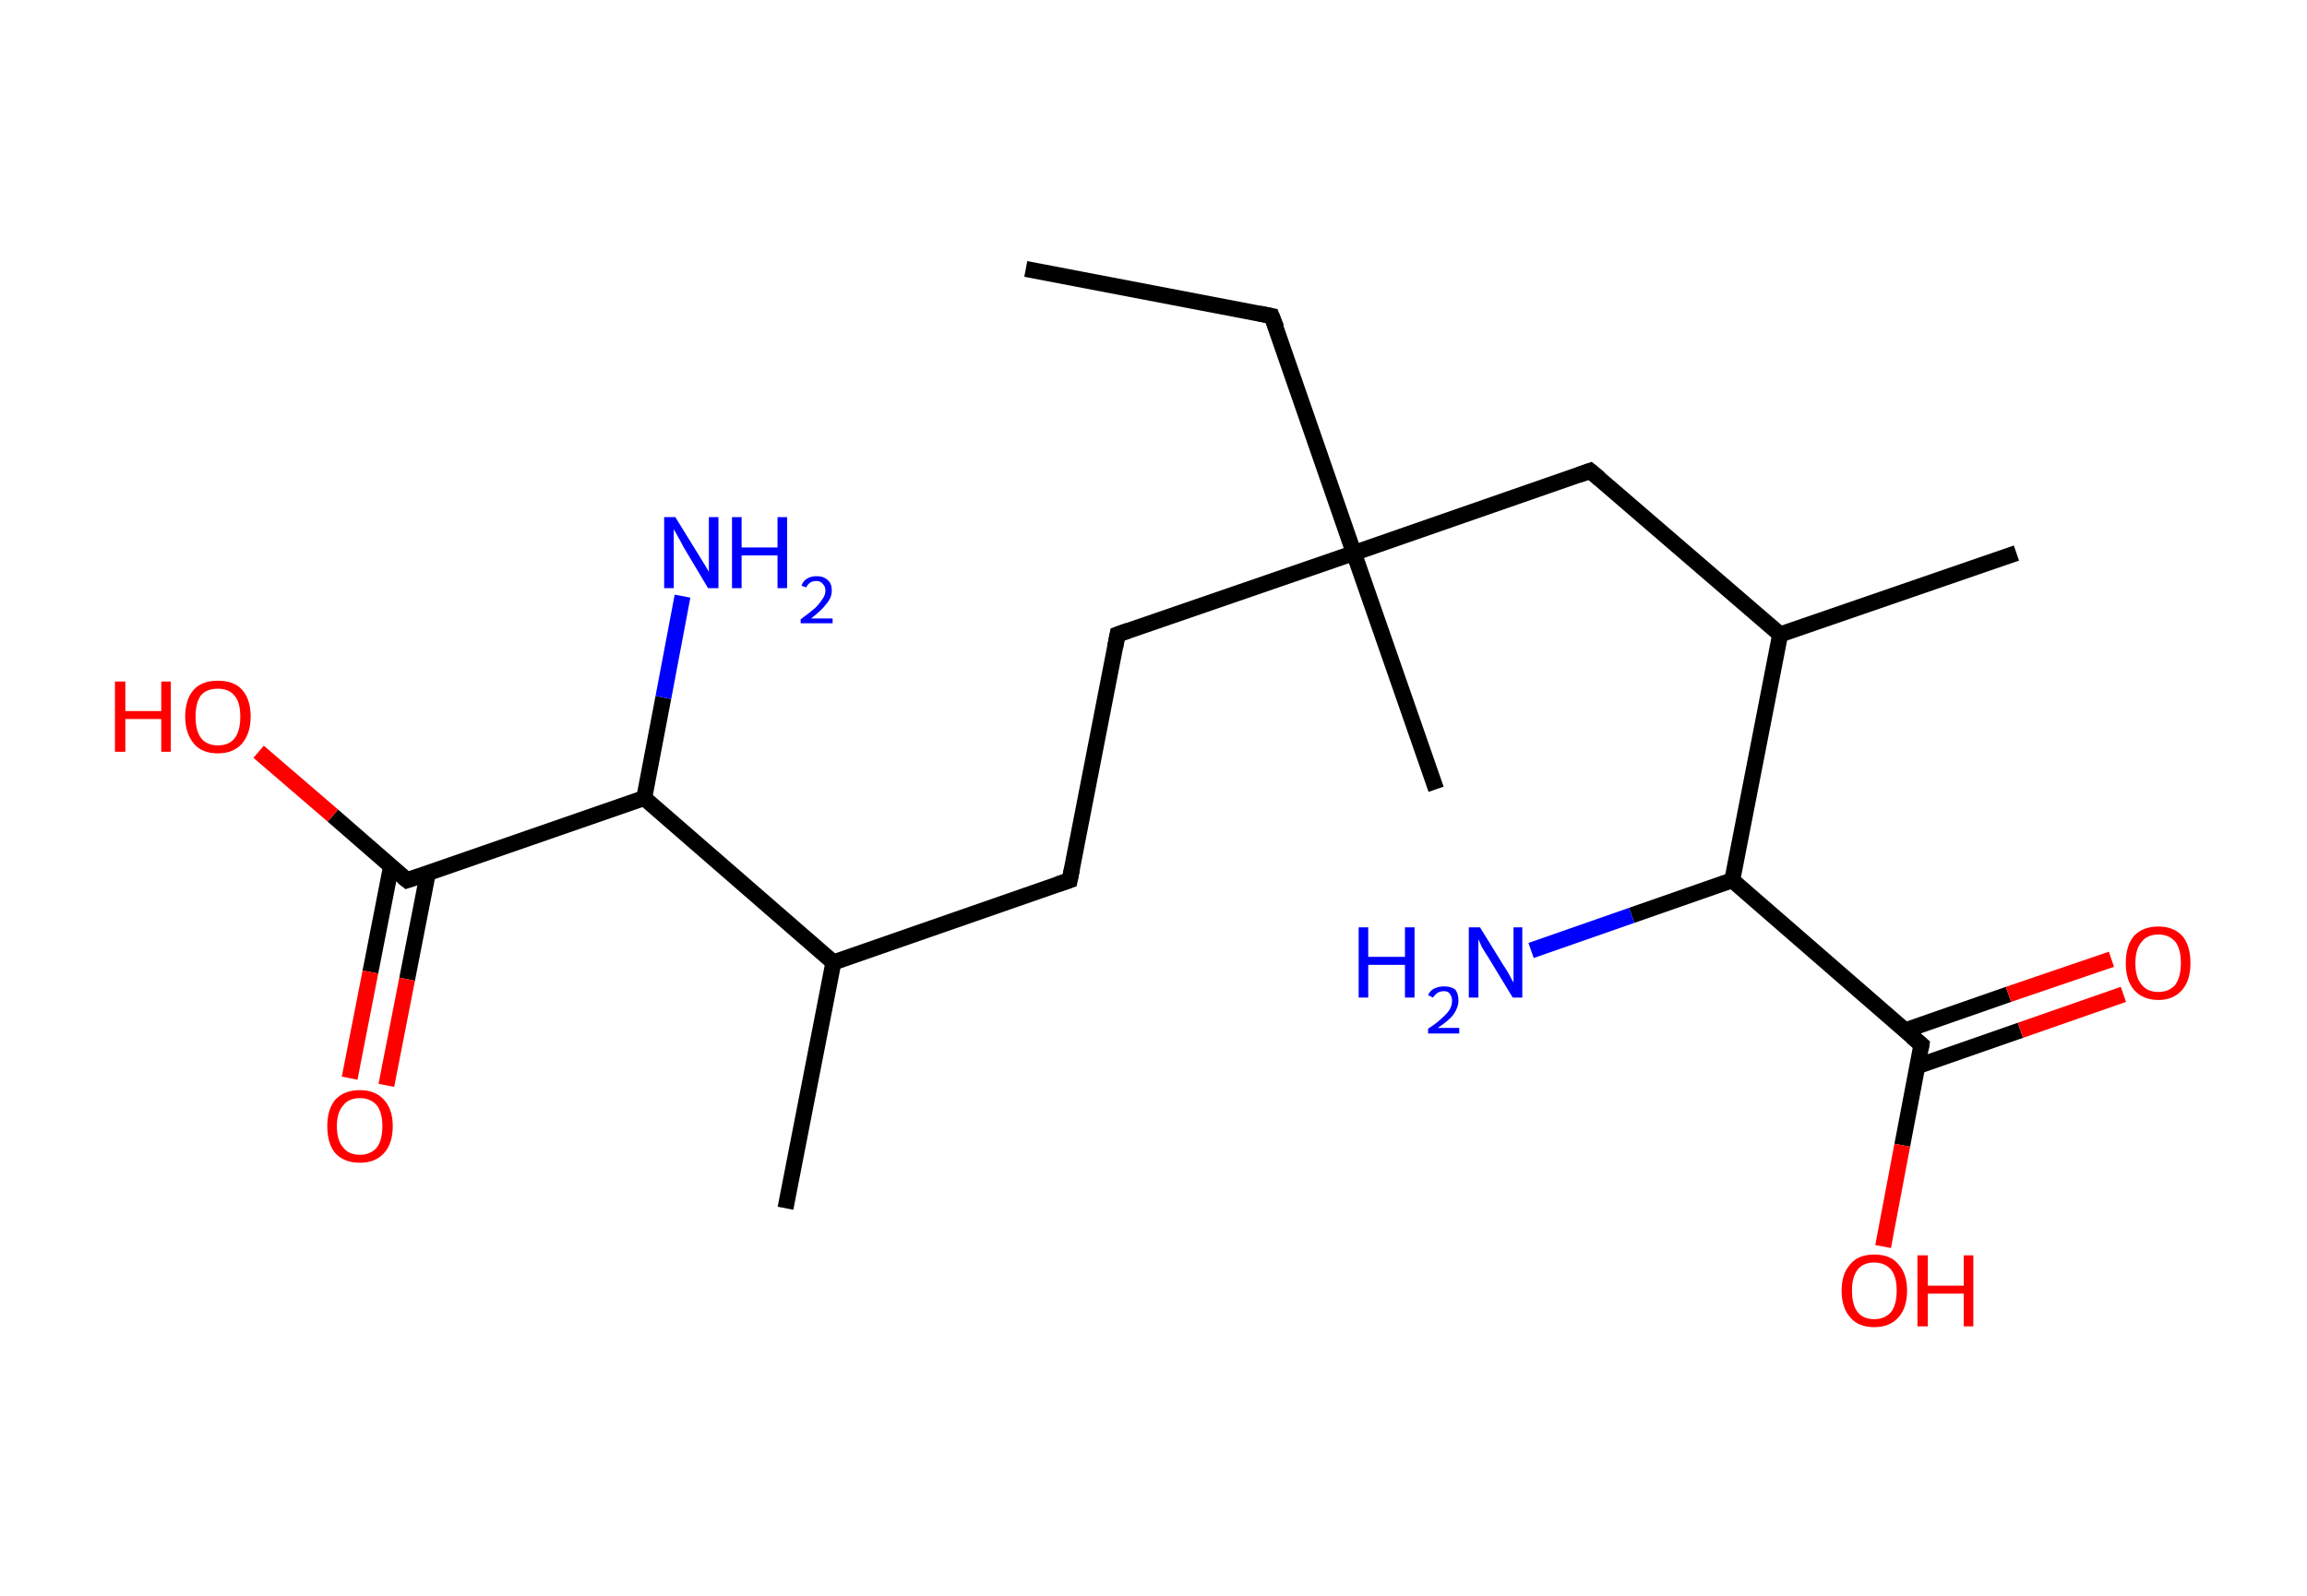 <?xml version='1.0' encoding='ASCII' standalone='yes'?>
<svg xmlns="http://www.w3.org/2000/svg" xmlns:rdkit="http://www.rdkit.org/xml" xmlns:xlink="http://www.w3.org/1999/xlink" version="1.1" baseProfile="full" xml:space="preserve" width="289px" height="200px" viewBox="0 0 289 200">
<!-- END OF HEADER -->
<rect style="opacity:1.0;fill:#FFFFFF;stroke:none" width="289.0" height="200.0" x="0.0" y="0.0"> </rect>
<path class="bond-0 atom-0 atom-1" d="M 128.5,33.7 L 159.3,39.6" style="fill:none;fill-rule:evenodd;stroke:#000000;stroke-width:2.0px;stroke-linecap:butt;stroke-linejoin:miter;stroke-opacity:1"/>
<path class="bond-1 atom-1 atom-2" d="M 159.3,39.6 L 169.6,69.3" style="fill:none;fill-rule:evenodd;stroke:#000000;stroke-width:2.0px;stroke-linecap:butt;stroke-linejoin:miter;stroke-opacity:1"/>
<path class="bond-2 atom-2 atom-3" d="M 169.6,69.3 L 179.9,98.9" style="fill:none;fill-rule:evenodd;stroke:#000000;stroke-width:2.0px;stroke-linecap:butt;stroke-linejoin:miter;stroke-opacity:1"/>
<path class="bond-3 atom-2 atom-4" d="M 169.6,69.3 L 140.0,79.5" style="fill:none;fill-rule:evenodd;stroke:#000000;stroke-width:2.0px;stroke-linecap:butt;stroke-linejoin:miter;stroke-opacity:1"/>
<path class="bond-4 atom-4 atom-5" d="M 140.0,79.5 L 134.0,110.3" style="fill:none;fill-rule:evenodd;stroke:#000000;stroke-width:2.0px;stroke-linecap:butt;stroke-linejoin:miter;stroke-opacity:1"/>
<path class="bond-5 atom-5 atom-6" d="M 134.0,110.3 L 104.4,120.6" style="fill:none;fill-rule:evenodd;stroke:#000000;stroke-width:2.0px;stroke-linecap:butt;stroke-linejoin:miter;stroke-opacity:1"/>
<path class="bond-6 atom-6 atom-7" d="M 104.4,120.6 L 98.4,151.4" style="fill:none;fill-rule:evenodd;stroke:#000000;stroke-width:2.0px;stroke-linecap:butt;stroke-linejoin:miter;stroke-opacity:1"/>
<path class="bond-7 atom-6 atom-8" d="M 104.4,120.6 L 80.7,100.0" style="fill:none;fill-rule:evenodd;stroke:#000000;stroke-width:2.0px;stroke-linecap:butt;stroke-linejoin:miter;stroke-opacity:1"/>
<path class="bond-8 atom-8 atom-9" d="M 80.7,100.0 L 83.1,87.4" style="fill:none;fill-rule:evenodd;stroke:#000000;stroke-width:2.0px;stroke-linecap:butt;stroke-linejoin:miter;stroke-opacity:1"/>
<path class="bond-8 atom-8 atom-9" d="M 83.1,87.4 L 85.5,74.7" style="fill:none;fill-rule:evenodd;stroke:#0000FF;stroke-width:2.0px;stroke-linecap:butt;stroke-linejoin:miter;stroke-opacity:1"/>
<path class="bond-9 atom-8 atom-10" d="M 80.7,100.0 L 51.0,110.3" style="fill:none;fill-rule:evenodd;stroke:#000000;stroke-width:2.0px;stroke-linecap:butt;stroke-linejoin:miter;stroke-opacity:1"/>
<path class="bond-10 atom-10 atom-11" d="M 49.0,108.5 L 46.4,121.8" style="fill:none;fill-rule:evenodd;stroke:#000000;stroke-width:2.0px;stroke-linecap:butt;stroke-linejoin:miter;stroke-opacity:1"/>
<path class="bond-10 atom-10 atom-11" d="M 46.4,121.8 L 43.8,135.1" style="fill:none;fill-rule:evenodd;stroke:#FF0000;stroke-width:2.0px;stroke-linecap:butt;stroke-linejoin:miter;stroke-opacity:1"/>
<path class="bond-10 atom-10 atom-11" d="M 53.6,109.4 L 51.0,122.7" style="fill:none;fill-rule:evenodd;stroke:#000000;stroke-width:2.0px;stroke-linecap:butt;stroke-linejoin:miter;stroke-opacity:1"/>
<path class="bond-10 atom-10 atom-11" d="M 51.0,122.7 L 48.4,136.0" style="fill:none;fill-rule:evenodd;stroke:#FF0000;stroke-width:2.0px;stroke-linecap:butt;stroke-linejoin:miter;stroke-opacity:1"/>
<path class="bond-11 atom-10 atom-12" d="M 51.0,110.3 L 41.7,102.2" style="fill:none;fill-rule:evenodd;stroke:#000000;stroke-width:2.0px;stroke-linecap:butt;stroke-linejoin:miter;stroke-opacity:1"/>
<path class="bond-11 atom-10 atom-12" d="M 41.7,102.2 L 32.4,94.2" style="fill:none;fill-rule:evenodd;stroke:#FF0000;stroke-width:2.0px;stroke-linecap:butt;stroke-linejoin:miter;stroke-opacity:1"/>
<path class="bond-12 atom-2 atom-13" d="M 169.6,69.3 L 199.2,59.0" style="fill:none;fill-rule:evenodd;stroke:#000000;stroke-width:2.0px;stroke-linecap:butt;stroke-linejoin:miter;stroke-opacity:1"/>
<path class="bond-13 atom-13 atom-14" d="M 199.2,59.0 L 223.0,79.5" style="fill:none;fill-rule:evenodd;stroke:#000000;stroke-width:2.0px;stroke-linecap:butt;stroke-linejoin:miter;stroke-opacity:1"/>
<path class="bond-14 atom-14 atom-15" d="M 223.0,79.5 L 252.6,69.3" style="fill:none;fill-rule:evenodd;stroke:#000000;stroke-width:2.0px;stroke-linecap:butt;stroke-linejoin:miter;stroke-opacity:1"/>
<path class="bond-15 atom-14 atom-16" d="M 223.0,79.5 L 217.0,110.3" style="fill:none;fill-rule:evenodd;stroke:#000000;stroke-width:2.0px;stroke-linecap:butt;stroke-linejoin:miter;stroke-opacity:1"/>
<path class="bond-16 atom-16 atom-17" d="M 217.0,110.3 L 204.4,114.7" style="fill:none;fill-rule:evenodd;stroke:#000000;stroke-width:2.0px;stroke-linecap:butt;stroke-linejoin:miter;stroke-opacity:1"/>
<path class="bond-16 atom-16 atom-17" d="M 204.4,114.7 L 191.8,119.1" style="fill:none;fill-rule:evenodd;stroke:#0000FF;stroke-width:2.0px;stroke-linecap:butt;stroke-linejoin:miter;stroke-opacity:1"/>
<path class="bond-17 atom-16 atom-18" d="M 217.0,110.3 L 240.7,130.9" style="fill:none;fill-rule:evenodd;stroke:#000000;stroke-width:2.0px;stroke-linecap:butt;stroke-linejoin:miter;stroke-opacity:1"/>
<path class="bond-18 atom-18 atom-19" d="M 240.2,133.6 L 253.1,129.1" style="fill:none;fill-rule:evenodd;stroke:#000000;stroke-width:2.0px;stroke-linecap:butt;stroke-linejoin:miter;stroke-opacity:1"/>
<path class="bond-18 atom-18 atom-19" d="M 253.1,129.1 L 266.0,124.6" style="fill:none;fill-rule:evenodd;stroke:#FF0000;stroke-width:2.0px;stroke-linecap:butt;stroke-linejoin:miter;stroke-opacity:1"/>
<path class="bond-18 atom-18 atom-19" d="M 238.7,129.1 L 251.6,124.6" style="fill:none;fill-rule:evenodd;stroke:#000000;stroke-width:2.0px;stroke-linecap:butt;stroke-linejoin:miter;stroke-opacity:1"/>
<path class="bond-18 atom-18 atom-19" d="M 251.6,124.6 L 264.5,120.2" style="fill:none;fill-rule:evenodd;stroke:#FF0000;stroke-width:2.0px;stroke-linecap:butt;stroke-linejoin:miter;stroke-opacity:1"/>
<path class="bond-19 atom-18 atom-20" d="M 240.7,130.9 L 238.3,143.5" style="fill:none;fill-rule:evenodd;stroke:#000000;stroke-width:2.0px;stroke-linecap:butt;stroke-linejoin:miter;stroke-opacity:1"/>
<path class="bond-19 atom-18 atom-20" d="M 238.3,143.5 L 235.9,156.2" style="fill:none;fill-rule:evenodd;stroke:#FF0000;stroke-width:2.0px;stroke-linecap:butt;stroke-linejoin:miter;stroke-opacity:1"/>
<path d="M 157.8,39.3 L 159.3,39.6 L 159.9,41.1" style="fill:none;stroke:#000000;stroke-width:2.0px;stroke-linecap:butt;stroke-linejoin:miter;stroke-opacity:1;"/>
<path d="M 141.4,79.0 L 140.0,79.5 L 139.7,81.1" style="fill:none;stroke:#000000;stroke-width:2.0px;stroke-linecap:butt;stroke-linejoin:miter;stroke-opacity:1;"/>
<path d="M 134.3,108.8 L 134.0,110.3 L 132.5,110.8" style="fill:none;stroke:#000000;stroke-width:2.0px;stroke-linecap:butt;stroke-linejoin:miter;stroke-opacity:1;"/>
<path d="M 52.5,109.8 L 51.0,110.3 L 50.5,109.9" style="fill:none;stroke:#000000;stroke-width:2.0px;stroke-linecap:butt;stroke-linejoin:miter;stroke-opacity:1;"/>
<path d="M 197.8,59.5 L 199.2,59.0 L 200.4,60.0" style="fill:none;stroke:#000000;stroke-width:2.0px;stroke-linecap:butt;stroke-linejoin:miter;stroke-opacity:1;"/>
<path d="M 239.5,129.9 L 240.7,130.9 L 240.6,131.5" style="fill:none;stroke:#000000;stroke-width:2.0px;stroke-linecap:butt;stroke-linejoin:miter;stroke-opacity:1;"/>
<path class="atom-9" d="M 84.6 64.8 L 87.5 69.5 Q 87.8 70.0, 88.3 70.8 Q 88.8 71.6, 88.8 71.7 L 88.8 64.8 L 90.0 64.8 L 90.0 73.7 L 88.7 73.7 L 85.6 68.5 Q 85.3 67.9, 84.9 67.2 Q 84.5 66.5, 84.4 66.3 L 84.4 73.7 L 83.2 73.7 L 83.2 64.8 L 84.6 64.8 " fill="#0000FF"/>
<path class="atom-9" d="M 91.7 64.8 L 92.9 64.8 L 92.9 68.6 L 97.4 68.6 L 97.4 64.8 L 98.6 64.8 L 98.6 73.7 L 97.4 73.7 L 97.4 69.6 L 92.9 69.6 L 92.9 73.7 L 91.7 73.7 L 91.7 64.8 " fill="#0000FF"/>
<path class="atom-9" d="M 100.4 73.4 Q 100.6 72.8, 101.1 72.5 Q 101.6 72.2, 102.3 72.2 Q 103.2 72.2, 103.7 72.7 Q 104.2 73.1, 104.2 74.0 Q 104.2 74.9, 103.5 75.7 Q 102.9 76.5, 101.6 77.5 L 104.3 77.5 L 104.3 78.1 L 100.3 78.1 L 100.3 77.6 Q 101.4 76.8, 102.1 76.2 Q 102.7 75.6, 103.0 75.1 Q 103.4 74.6, 103.4 74.0 Q 103.4 73.5, 103.1 73.2 Q 102.8 72.8, 102.3 72.8 Q 101.8 72.8, 101.5 73.0 Q 101.2 73.2, 101.0 73.6 L 100.4 73.4 " fill="#0000FF"/>
<path class="atom-11" d="M 41.0 141.1 Q 41.0 139.0, 42.0 137.8 Q 43.1 136.6, 45.1 136.6 Q 47.0 136.6, 48.1 137.8 Q 49.2 139.0, 49.2 141.1 Q 49.2 143.3, 48.1 144.5 Q 47.0 145.7, 45.1 145.7 Q 43.1 145.7, 42.0 144.5 Q 41.0 143.3, 41.0 141.1 M 45.1 144.7 Q 46.4 144.7, 47.2 143.8 Q 47.9 142.9, 47.9 141.1 Q 47.9 139.4, 47.2 138.5 Q 46.4 137.6, 45.1 137.6 Q 43.7 137.6, 43.0 138.5 Q 42.2 139.4, 42.2 141.1 Q 42.2 142.9, 43.0 143.8 Q 43.7 144.7, 45.1 144.7 " fill="#FF0000"/>
<path class="atom-12" d="M 14.4 85.4 L 15.7 85.4 L 15.7 89.1 L 20.2 89.1 L 20.2 85.4 L 21.4 85.4 L 21.4 94.2 L 20.2 94.2 L 20.2 90.1 L 15.7 90.1 L 15.7 94.2 L 14.4 94.2 L 14.4 85.4 " fill="#FF0000"/>
<path class="atom-12" d="M 23.2 89.8 Q 23.2 87.6, 24.3 86.4 Q 25.3 85.3, 27.3 85.3 Q 29.3 85.3, 30.3 86.4 Q 31.4 87.6, 31.4 89.8 Q 31.4 91.9, 30.3 93.2 Q 29.2 94.4, 27.3 94.4 Q 25.3 94.4, 24.3 93.2 Q 23.2 91.9, 23.2 89.8 M 27.3 93.4 Q 28.7 93.4, 29.4 92.5 Q 30.1 91.6, 30.1 89.8 Q 30.1 88.0, 29.4 87.2 Q 28.7 86.3, 27.3 86.3 Q 25.9 86.3, 25.2 87.1 Q 24.5 88.0, 24.5 89.8 Q 24.5 91.6, 25.2 92.5 Q 25.9 93.4, 27.3 93.4 " fill="#FF0000"/>
<path class="atom-17" d="M 170.2 116.2 L 171.4 116.2 L 171.4 119.9 L 176.0 119.9 L 176.0 116.2 L 177.2 116.2 L 177.2 125.0 L 176.0 125.0 L 176.0 120.9 L 171.4 120.9 L 171.4 125.0 L 170.2 125.0 L 170.2 116.2 " fill="#0000FF"/>
<path class="atom-17" d="M 178.9 124.7 Q 179.1 124.2, 179.6 123.9 Q 180.2 123.6, 180.9 123.6 Q 181.8 123.6, 182.3 124.0 Q 182.7 124.5, 182.7 125.4 Q 182.7 126.2, 182.1 127.1 Q 181.5 127.9, 180.1 128.8 L 182.8 128.8 L 182.8 129.5 L 178.9 129.5 L 178.9 128.9 Q 180.0 128.2, 180.6 127.6 Q 181.3 127.0, 181.6 126.5 Q 181.9 126.0, 181.9 125.4 Q 181.9 124.9, 181.6 124.5 Q 181.4 124.2, 180.9 124.2 Q 180.4 124.2, 180.1 124.4 Q 179.8 124.6, 179.5 125.0 L 178.9 124.7 " fill="#0000FF"/>
<path class="atom-17" d="M 185.4 116.2 L 188.3 120.9 Q 188.6 121.3, 189.1 122.2 Q 189.5 123.0, 189.6 123.1 L 189.6 116.2 L 190.7 116.2 L 190.7 125.0 L 189.5 125.0 L 186.4 119.9 Q 186.0 119.3, 185.6 118.6 Q 185.3 117.9, 185.2 117.7 L 185.2 125.0 L 184.0 125.0 L 184.0 116.2 L 185.4 116.2 " fill="#0000FF"/>
<path class="atom-19" d="M 266.3 120.7 Q 266.3 118.5, 267.3 117.3 Q 268.4 116.1, 270.4 116.1 Q 272.3 116.1, 273.4 117.3 Q 274.4 118.5, 274.4 120.7 Q 274.4 122.8, 273.4 124.0 Q 272.3 125.3, 270.4 125.3 Q 268.4 125.3, 267.3 124.0 Q 266.3 122.8, 266.3 120.7 M 270.4 124.3 Q 271.7 124.3, 272.5 123.4 Q 273.2 122.4, 273.2 120.7 Q 273.2 118.9, 272.5 118.0 Q 271.7 117.1, 270.4 117.1 Q 269.0 117.1, 268.3 118.0 Q 267.5 118.9, 267.5 120.7 Q 267.5 122.5, 268.3 123.4 Q 269.0 124.3, 270.4 124.3 " fill="#FF0000"/>
<path class="atom-20" d="M 230.7 161.7 Q 230.7 159.6, 231.8 158.4 Q 232.8 157.2, 234.8 157.2 Q 236.8 157.2, 237.8 158.4 Q 238.9 159.6, 238.9 161.7 Q 238.9 163.9, 237.8 165.1 Q 236.7 166.3, 234.8 166.3 Q 232.8 166.3, 231.8 165.1 Q 230.7 163.9, 230.7 161.7 M 234.8 165.3 Q 236.1 165.3, 236.9 164.4 Q 237.6 163.5, 237.6 161.7 Q 237.6 160.0, 236.9 159.1 Q 236.1 158.2, 234.8 158.2 Q 233.4 158.2, 232.7 159.1 Q 232.0 160.0, 232.0 161.7 Q 232.0 163.5, 232.7 164.4 Q 233.4 165.3, 234.8 165.3 " fill="#FF0000"/>
<path class="atom-20" d="M 240.2 157.3 L 241.5 157.3 L 241.5 161.1 L 246.0 161.1 L 246.0 157.3 L 247.2 157.3 L 247.2 166.2 L 246.0 166.2 L 246.0 162.1 L 241.5 162.1 L 241.5 166.2 L 240.2 166.2 L 240.2 157.3 " fill="#FF0000"/>
</svg>
